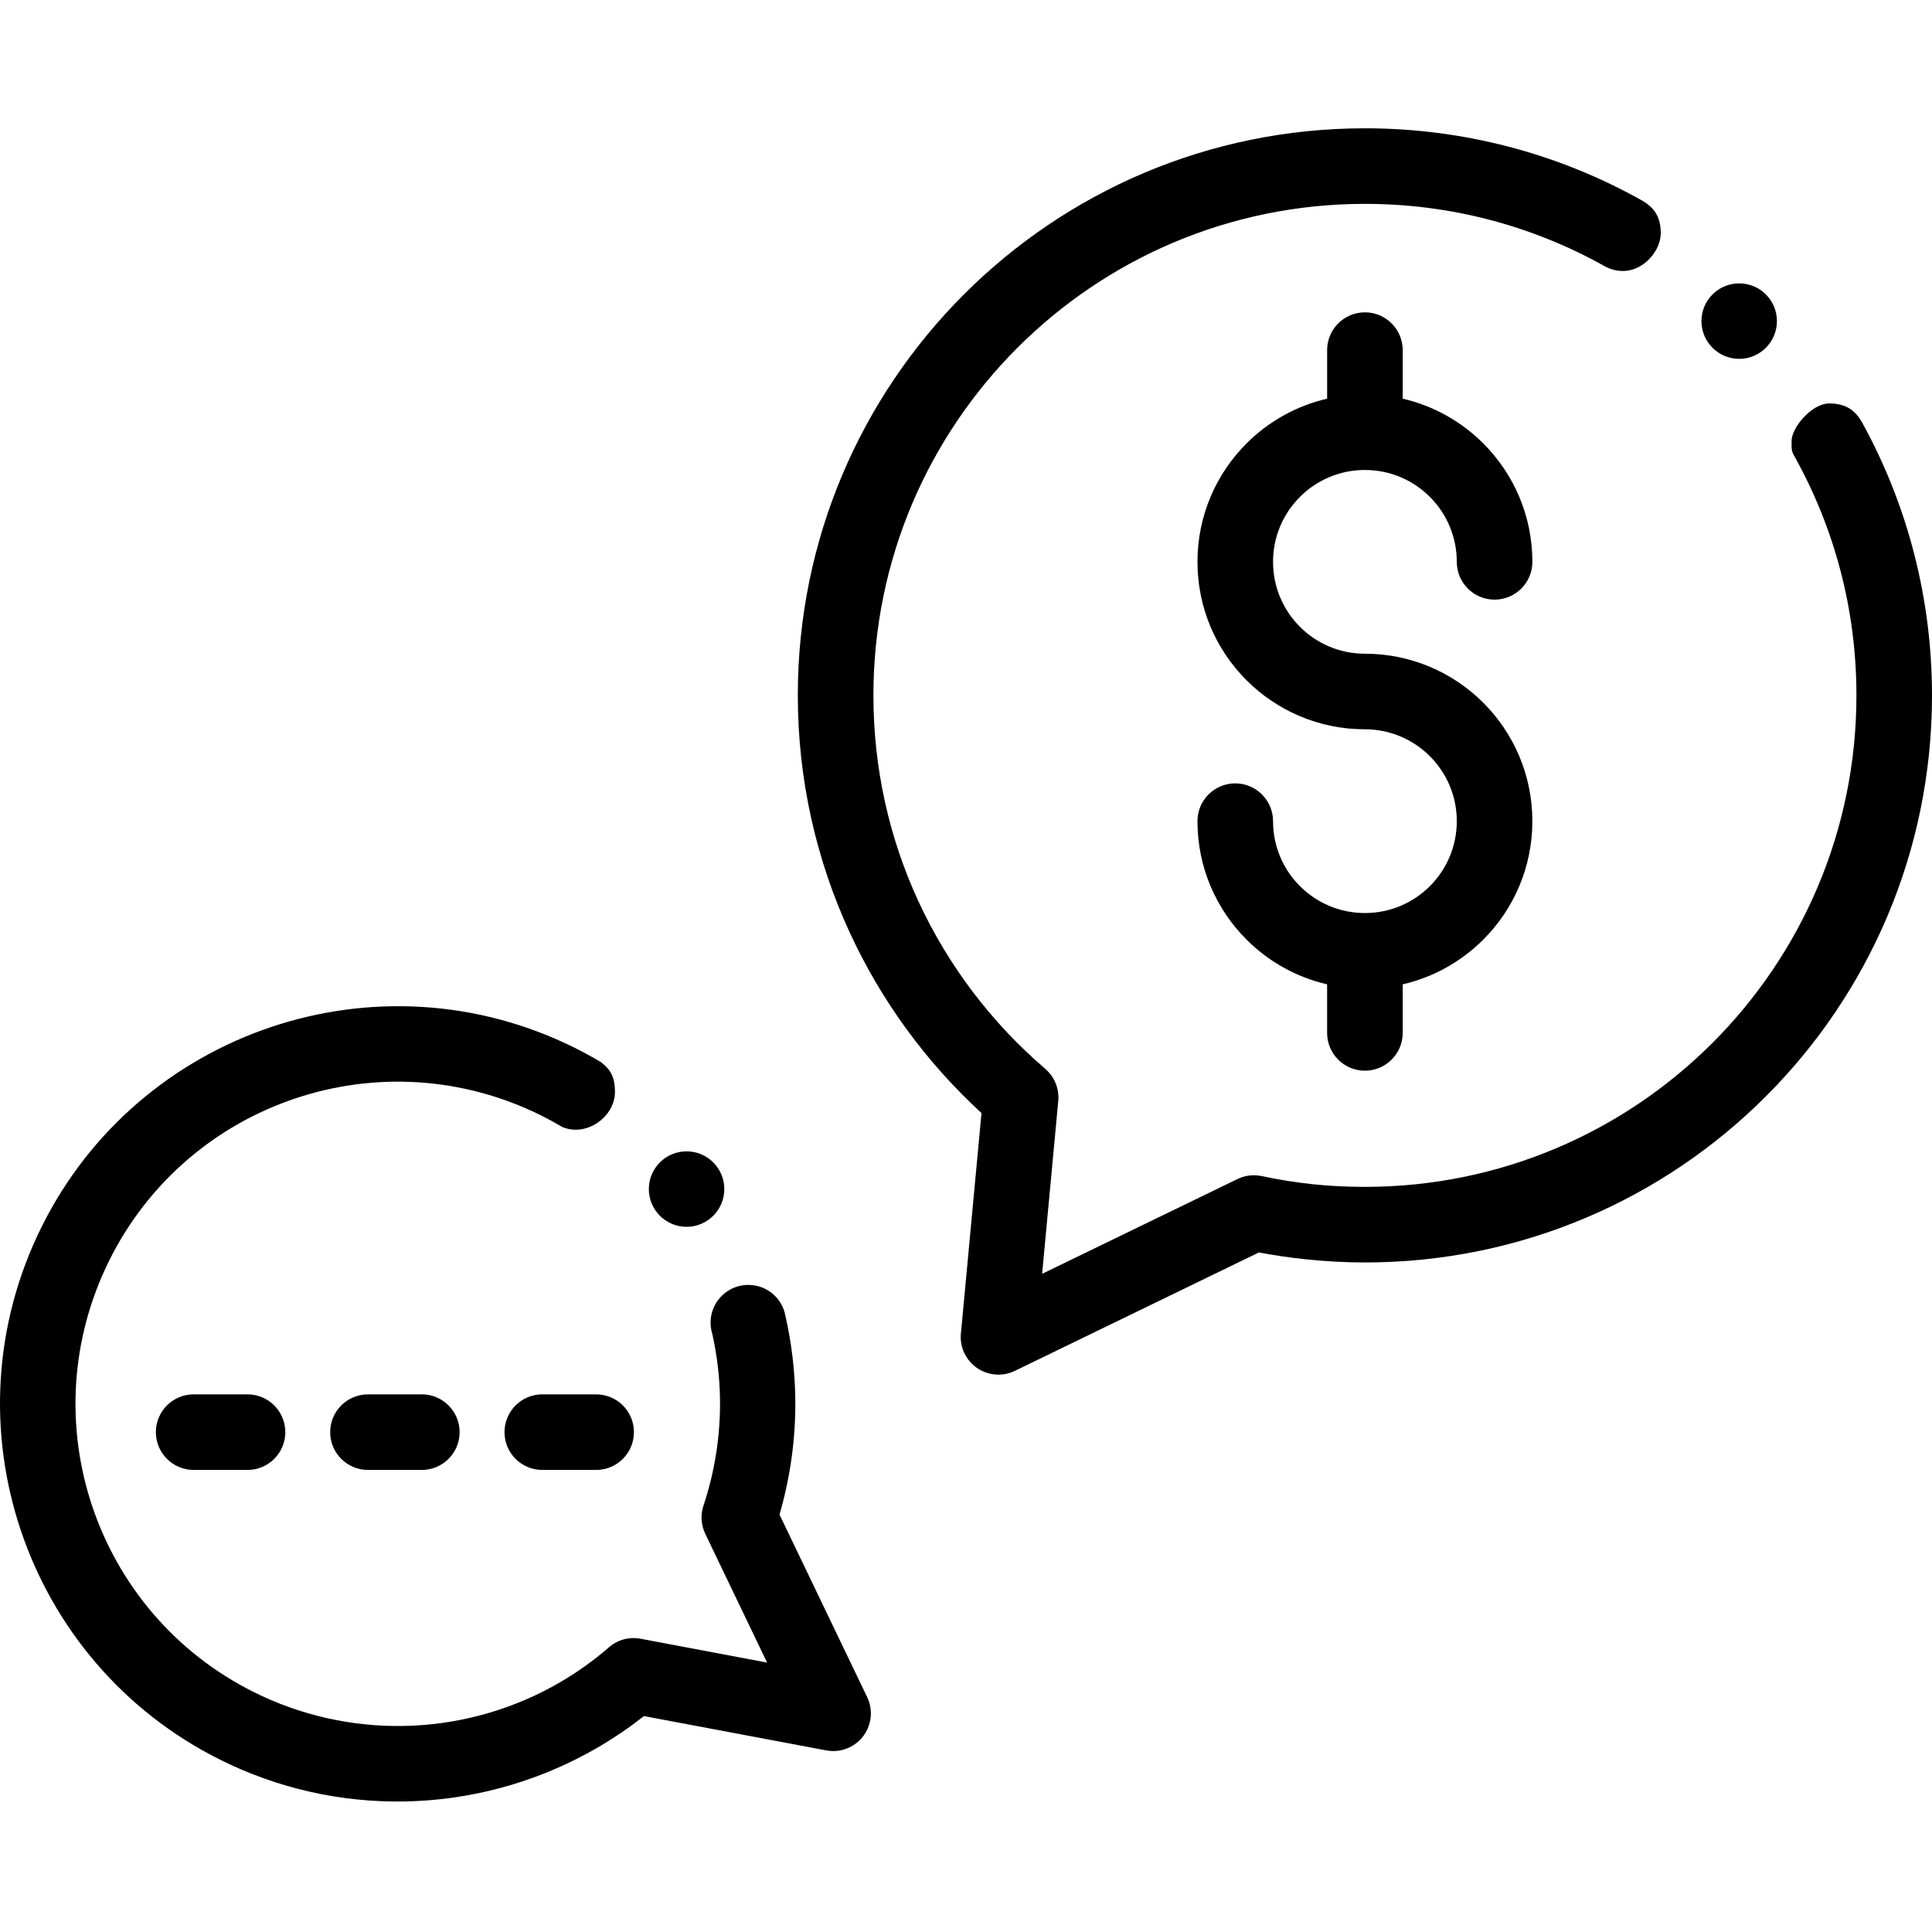 <svg viewBox="0 -34 512 512" xmlns="http://www.w3.org/2000/svg"><path d="m351.703 58.789c0-5.531 4.48-10.016 10.012-10.016s10.016 4.484 10.016 10.016v12.867c8.234 1.898 15.59 6.09 21.363 11.863 8.031 8.031 13 19.125 13 31.375 0 5.531-4.484 10.016-10.016 10.016s-10.016-4.48-10.016-10.016c0-6.723-2.727-12.809-7.129-17.215-4.406-4.406-10.492-7.129-17.219-7.129-6.723 0-12.812 2.723-17.215 7.129-4.406 4.406-7.129 10.492-7.129 17.215 0 6.727 2.723 12.812 7.129 17.219 4.402 4.402 10.492 7.129 17.215 7.129 12.254 0 23.348 4.969 31.379 12.996 8.031 8.031 12.996 19.125 12.996 31.379 0 12.254-4.965 23.348-12.996 31.379-5.773 5.773-13.129 9.965-21.363 11.863v12.867c0 5.531-4.484 10.016-10.016 10.016s-10.016-4.484-10.016-10.016v-12.867c-8.23-1.902-15.59-6.09-21.359-11.863-8.031-8.031-13-19.125-13-31.379 0-5.531 4.484-10.016 10.016-10.016s10.016 4.484 10.016 10.016c0 6.727 2.723 12.812 7.129 17.219 4.406 4.402 10.492 7.129 17.215 7.129 6.727 0 12.812-2.727 17.219-7.129 4.406-4.406 7.129-10.492 7.129-17.219 0-6.723-2.723-12.809-7.129-17.215s-10.492-7.133-17.219-7.133c-12.25 0-23.344-4.965-31.375-12.996s-13-19.125-13-31.379c0-12.25 4.969-23.344 13-31.375 5.773-5.773 13.129-9.965 21.363-11.863zm109.199-17.691c5.523 0 10 4.477 10 10 0 5.523-4.477 10-10 10-5.523 0-10-4.477-10-10 0-5.523 4.477-10 10-10zm-25.637-21.898c-22.512-12.656-47.73-19.199-73.551-19.199-41.496 0-79.066 16.82-106.266 44.02-27.195 27.195-44.02 64.766-44.02 106.262 0 22.375 4.914 43.641 13.727 62.777 8.395 18.227 20.34 34.492 34.949 47.91l-5.402 57.875c-.281 1.914-.016 3.93.887 5.801 2.398 4.969 8.371 7.055 13.34 4.656l64.691-31.387c3.992.754 8.09 1.355 12.273 1.797 5.355.562 10.637.855 15.82.855 41.5 0 79.07-16.82 106.266-44.02 27.199-27.195 44.02-64.766 44.02-106.266 0-25.285-6.277-50.008-18.445-72.184-1.699-3.09-4.125-5.18-8.773-5.18s-10 6.367-10 10c0 2.844 0 2.602 1.211 4.812 10.188 18.566 15.98 39.883 15.98 62.551 0 35.973-14.582 68.535-38.152 92.105-23.57 23.57-56.133 38.148-92.105 38.148-4.812 0-9.41-.234-13.781-.695-4.523-.477-9.051-1.203-13.562-2.168-2.387-.504-4.754-.113-6.75.945l-51.449 24.961 4.277-45.832c.301-3.344-1.082-6.449-3.449-8.48l.008-.008c-14.211-12.168-25.77-27.355-33.699-44.57-7.602-16.52-11.848-34.945-11.848-54.406 0-35.969 14.582-68.531 38.152-92.102 23.57-23.57 56.133-38.152 92.102-38.152 23.004 0 44.609 5.965 63.359 16.426.129.074.262.145.387.215h.004c1.387.73 2.973 1.145 4.648 1.145 5.523 0 10-5.414 10-10 .004-4.582-1.934-6.867-4.848-8.613zm-253.316 251.918c5.52 0 10 4.477 10 10 0 5.523-4.48 10-10 10-5.523 0-10-4.477-10-10 0-5.523 4.477-10 10-10zm16.363 35.391c4.945 0 9.051 3.586 9.855 8.305 1.602 7.074 2.484 14.367 2.59 21.777.145 10.504-1.297 20.871-4.184 30.781l23.242 48.395c2.375 4.973.273 10.926-4.695 13.301-1.984.953-4.129 1.188-6.137.809l-48.332-9.098c-3.699 2.918-7.641 5.617-11.812 8.07-29.762 17.488-66.344 19.461-97.98 4.711-52.691-24.57-75.555-87.352-50.98-140.047 24.566-52.695 87.348-75.555 140.047-50.984 3.176 1.484 6.273 3.125 9.289 4.914 2.316 1.828 3.754 3.582 3.754 7.938 0 6.582-7.562 12.023-13.969 9.281-2.441-1.449-4.953-2.781-7.523-3.98-42.746-19.934-93.516-1.469-113.449 41.281-19.93 42.746-1.465 93.512 41.281 113.445 25.59 11.934 55.332 10.395 79.438-3.773 4.406-2.59 8.543-5.566 12.379-8.867 2.238-2.07 5.395-3.094 8.625-2.488l33.535 6.324-16.391-34.145c-1.074-2.242-1.316-4.887-.473-7.43 2.996-8.992 4.516-18.52 4.383-28.203-.082-5.91-.785-11.73-2.055-17.383-.285-.93-.438-1.914-.438-2.934 0-5.523 4.477-10 10-10zm-146.992 49.039h14.273c5.531 0 10.016-4.48 10.016-10.016 0-5.527-4.484-10.012-10.016-10.012h-14.273c-5.527 0-10.012 4.484-10.012 10.012 0 5.535 4.484 10.016 10.012 10.016zm92.391 0h14.27c5.531 0 10.016-4.48 10.016-10.016 0-5.527-4.484-10.012-10.016-10.012h-14.27c-5.531 0-10.016 4.484-10.016 10.012 0 5.535 4.484 10.016 10.016 10.016zm-46.195 0h14.27c5.531 0 10.016-4.48 10.016-10.016 0-5.527-4.484-10.012-10.016-10.012h-14.27c-5.531 0-10.016 4.484-10.016 10.012 0 5.535 4.484 10.016 10.016 10.016zm0 0" fill-rule="evenodd"/></svg>